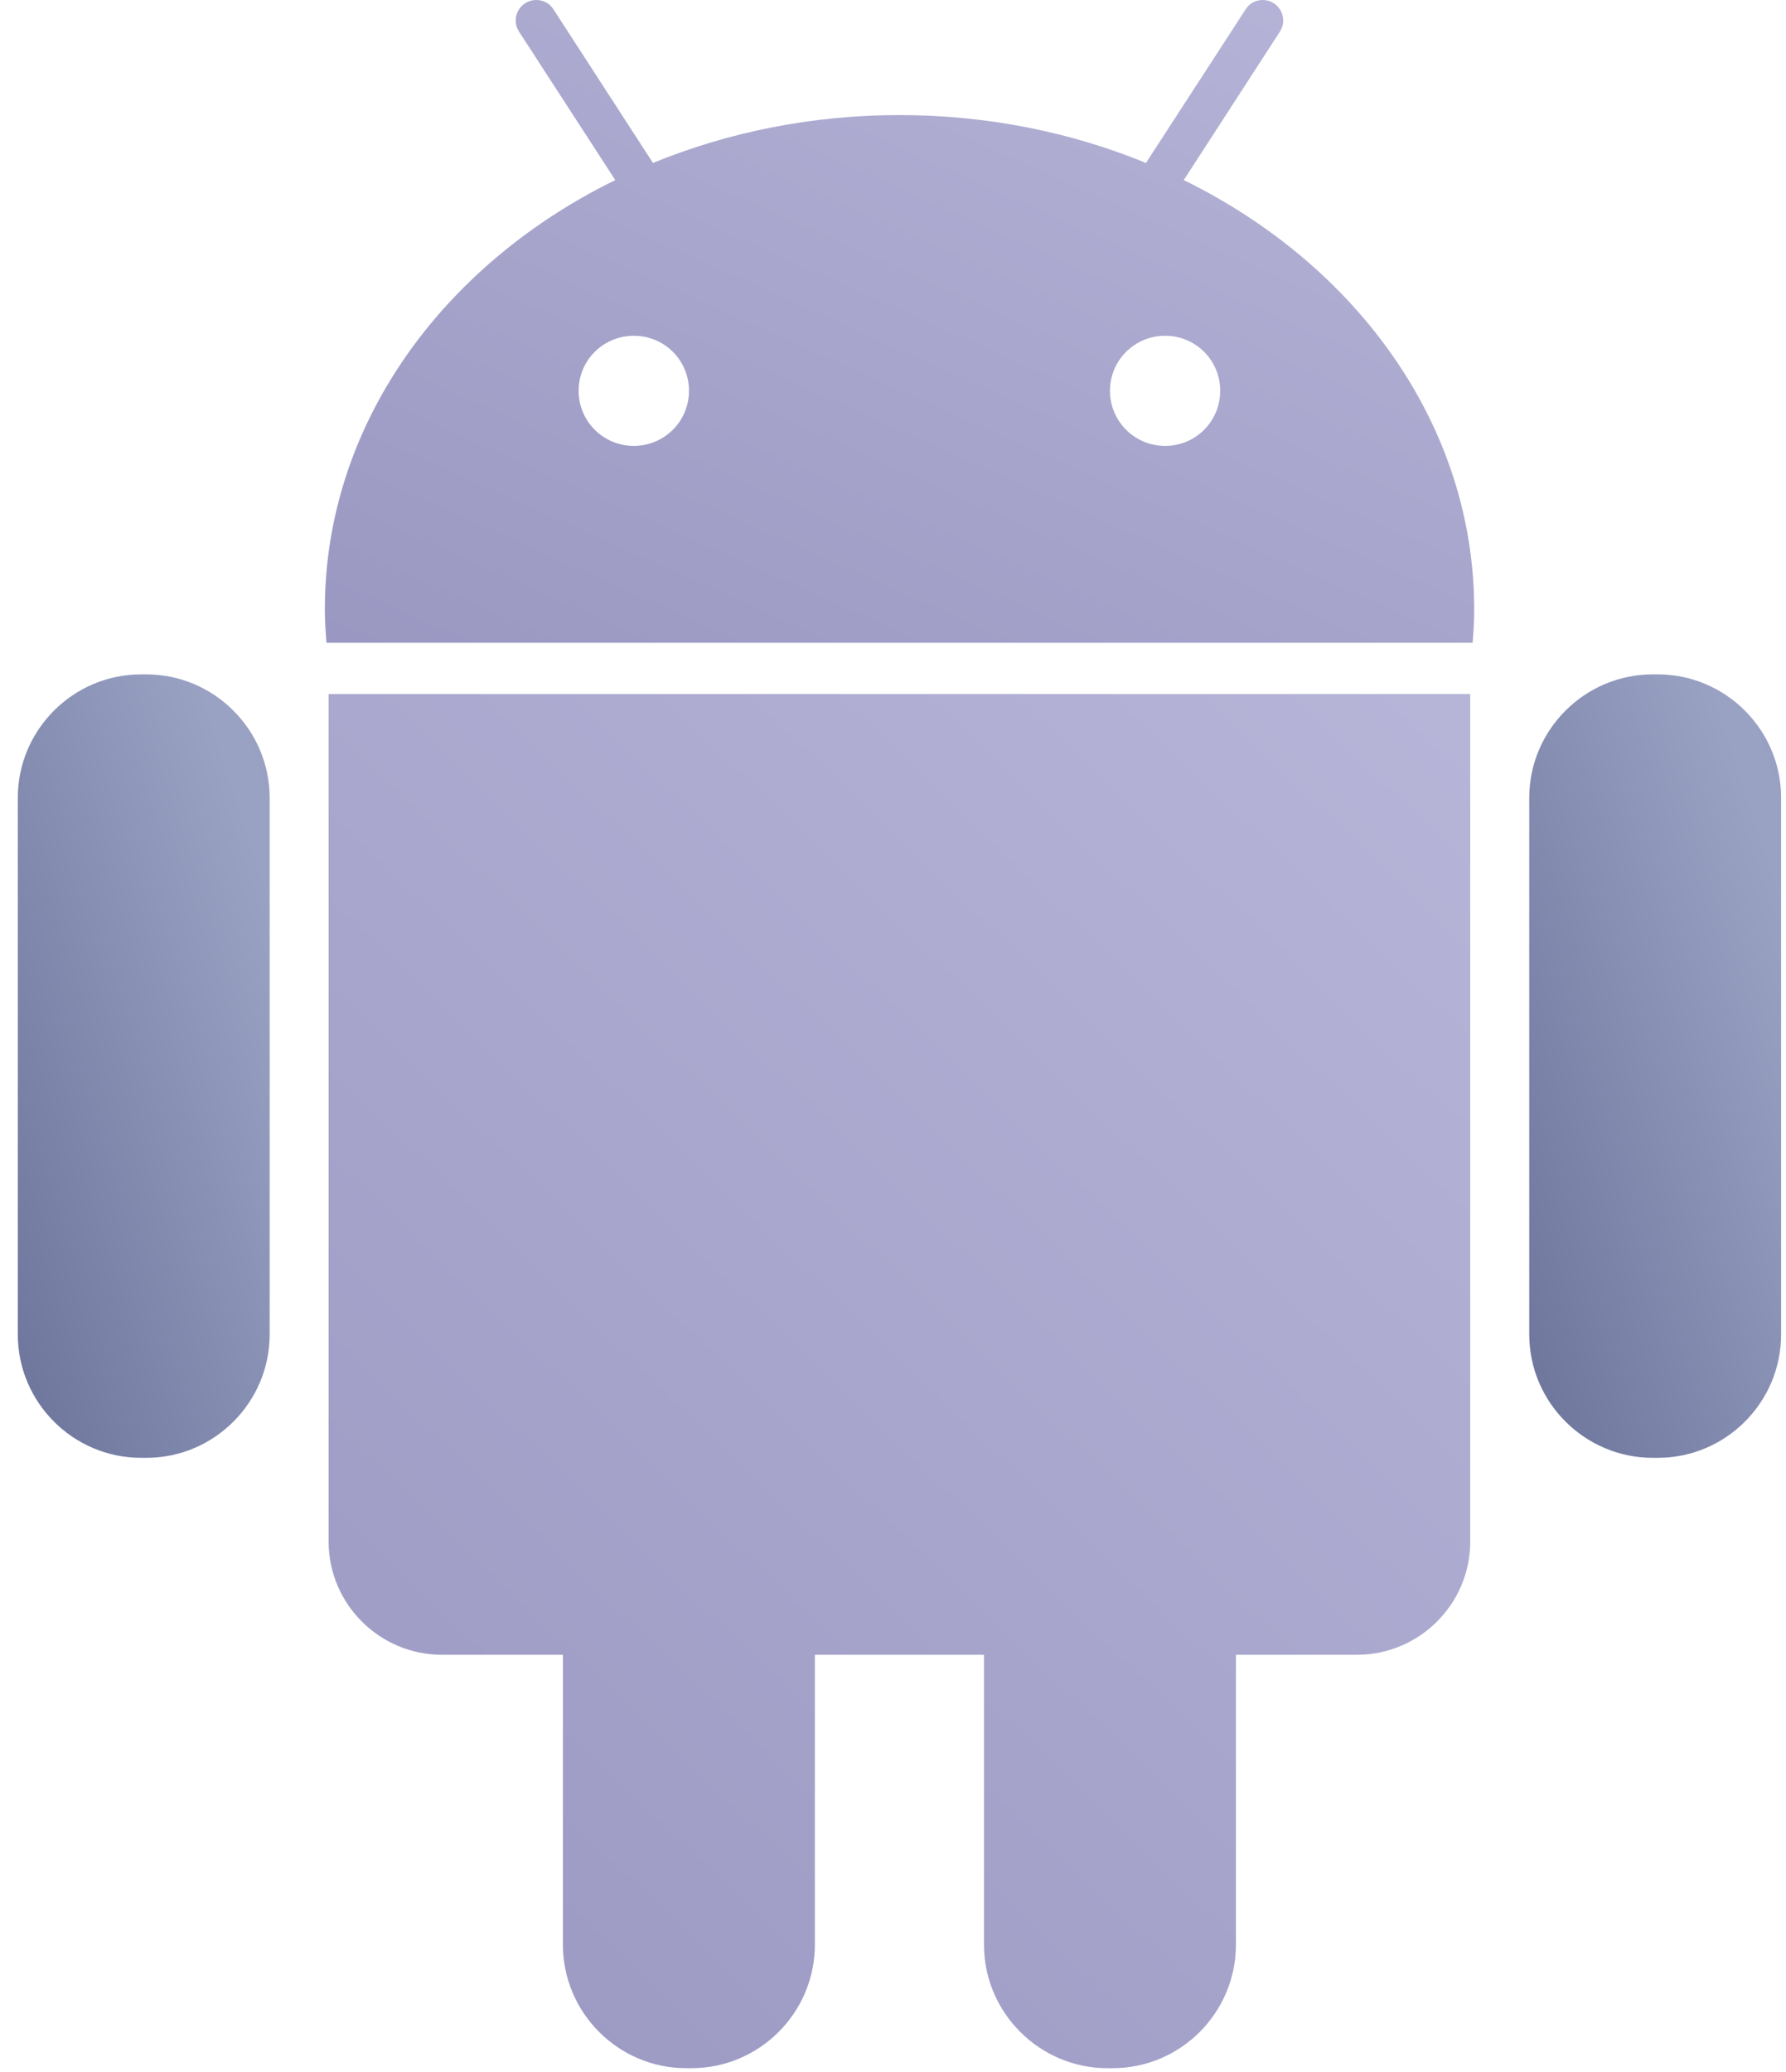 <?xml version="1.0" encoding="UTF-8"?>
<svg width="69px" height="80px" viewBox="0 0 69 80" version="1.1" xmlns="http://www.w3.org/2000/svg" xmlns:xlink="http://www.w3.org/1999/xlink">
    <!-- Generator: Sketch 52.4 (67378) - http://www.bohemiancoding.com/sketch -->
    <title>android-logo</title>
    <desc>Created with Sketch.</desc>
    <defs>
        <linearGradient x1="162.941%" y1="-70.657%" x2="-23.371%" y2="116.881%" id="linearGradient-1">
            <stop stop-color="#939BBD" offset="0%"></stop>
            <stop stop-color="#9AA2C4" offset="43.07%"></stop>
            <stop stop-color="#616991" offset="100%"></stop>
        </linearGradient>
        <linearGradient x1="134.739%" y1="-25.633%" x2="15.43%" y2="124.457%" id="linearGradient-2">
            <stop stop-color="#BFBDDE" offset="0%"></stop>
            <stop stop-color="#9896C0" offset="100%"></stop>
        </linearGradient>
    </defs>
    <g id="Page-1" stroke="none" stroke-width="1" fill="none" fill-rule="evenodd">
        <g id="Home_Page" transform="translate(-730, -1274)" fill-rule="nonzero">
            <g id="Platforms" transform="translate(342, 1110)">
                <g id="Group-7" transform="translate(388.667, 164)">
                    <g id="android-logo">
                        <path d="M4.987,26.042 L4.782,26.042 C2.16,26.042 0.021,28.187 0.021,30.803 L0.021,51.531 C0.021,54.157 2.16,56.295 4.782,56.295 L4.99,56.295 C7.613,56.295 9.751,54.15 9.751,51.531 L9.751,30.803 C9.748,28.187 7.606,26.042 4.987,26.042 Z" id="Shape" fill="url(#linearGradient-1)"></path>
                        <path d="M12.029,59.532 C12.029,61.94 13.997,63.901 16.405,63.901 L21.08,63.901 L21.08,75.097 C21.08,77.726 23.226,79.865 25.841,79.865 L26.046,79.865 C28.672,79.865 30.814,77.723 30.814,75.097 L30.814,63.901 L37.348,63.901 L37.348,75.097 C37.348,77.726 39.5,79.865 42.116,79.865 L42.317,79.865 C44.943,79.865 47.081,77.723 47.081,75.097 L47.081,63.901 L51.76,63.901 C54.165,63.901 56.133,61.94 56.133,59.532 L56.133,26.802 L12.029,26.802 L12.029,59.532 Z" id="Shape" fill="url(#linearGradient-2)"></path>
                        <path d="M45.066,6.954 L48.78,1.221 C49.018,0.859 48.913,0.365 48.548,0.13 C48.186,-0.109 47.692,-0.01 47.456,0.362 L43.606,6.292 C40.718,5.109 37.491,4.444 34.084,4.444 C30.674,4.444 27.454,5.109 24.559,6.292 L20.716,0.362 C20.48,-0.01 19.982,-0.109 19.617,0.13 C19.252,0.365 19.147,0.859 19.385,1.221 L23.103,6.954 C16.401,10.238 11.883,16.428 11.883,23.528 C11.883,23.965 11.91,24.395 11.947,24.821 L56.225,24.821 C56.262,24.395 56.286,23.965 56.286,23.528 C56.286,16.428 51.764,10.238 45.066,6.954 Z M23.819,17.219 C22.642,17.219 21.687,16.271 21.687,15.091 C21.687,13.911 22.642,12.966 23.819,12.966 C25.002,12.966 25.951,13.911 25.951,15.091 C25.951,16.271 24.996,17.219 23.819,17.219 Z M44.346,17.219 C43.17,17.219 42.215,16.271 42.215,15.091 C42.215,13.911 43.17,12.966 44.346,12.966 C45.526,12.966 46.474,13.911 46.474,15.091 C46.474,16.271 45.526,17.219 44.346,17.219 Z" id="Shape" fill="url(#linearGradient-2)"></path>
                        <path d="M63.38,26.042 L63.182,26.042 C60.559,26.042 58.414,28.187 58.414,30.803 L58.414,51.531 C58.414,54.157 60.563,56.295 63.182,56.295 L63.383,56.295 C66.009,56.295 68.144,54.15 68.144,51.531 L68.144,30.803 C68.144,28.187 66.002,26.042 63.38,26.042 Z" id="Shape" fill="url(#linearGradient-1)"></path>
                    </g>
                </g>
            </g>
        </g>
    </g>
</svg>